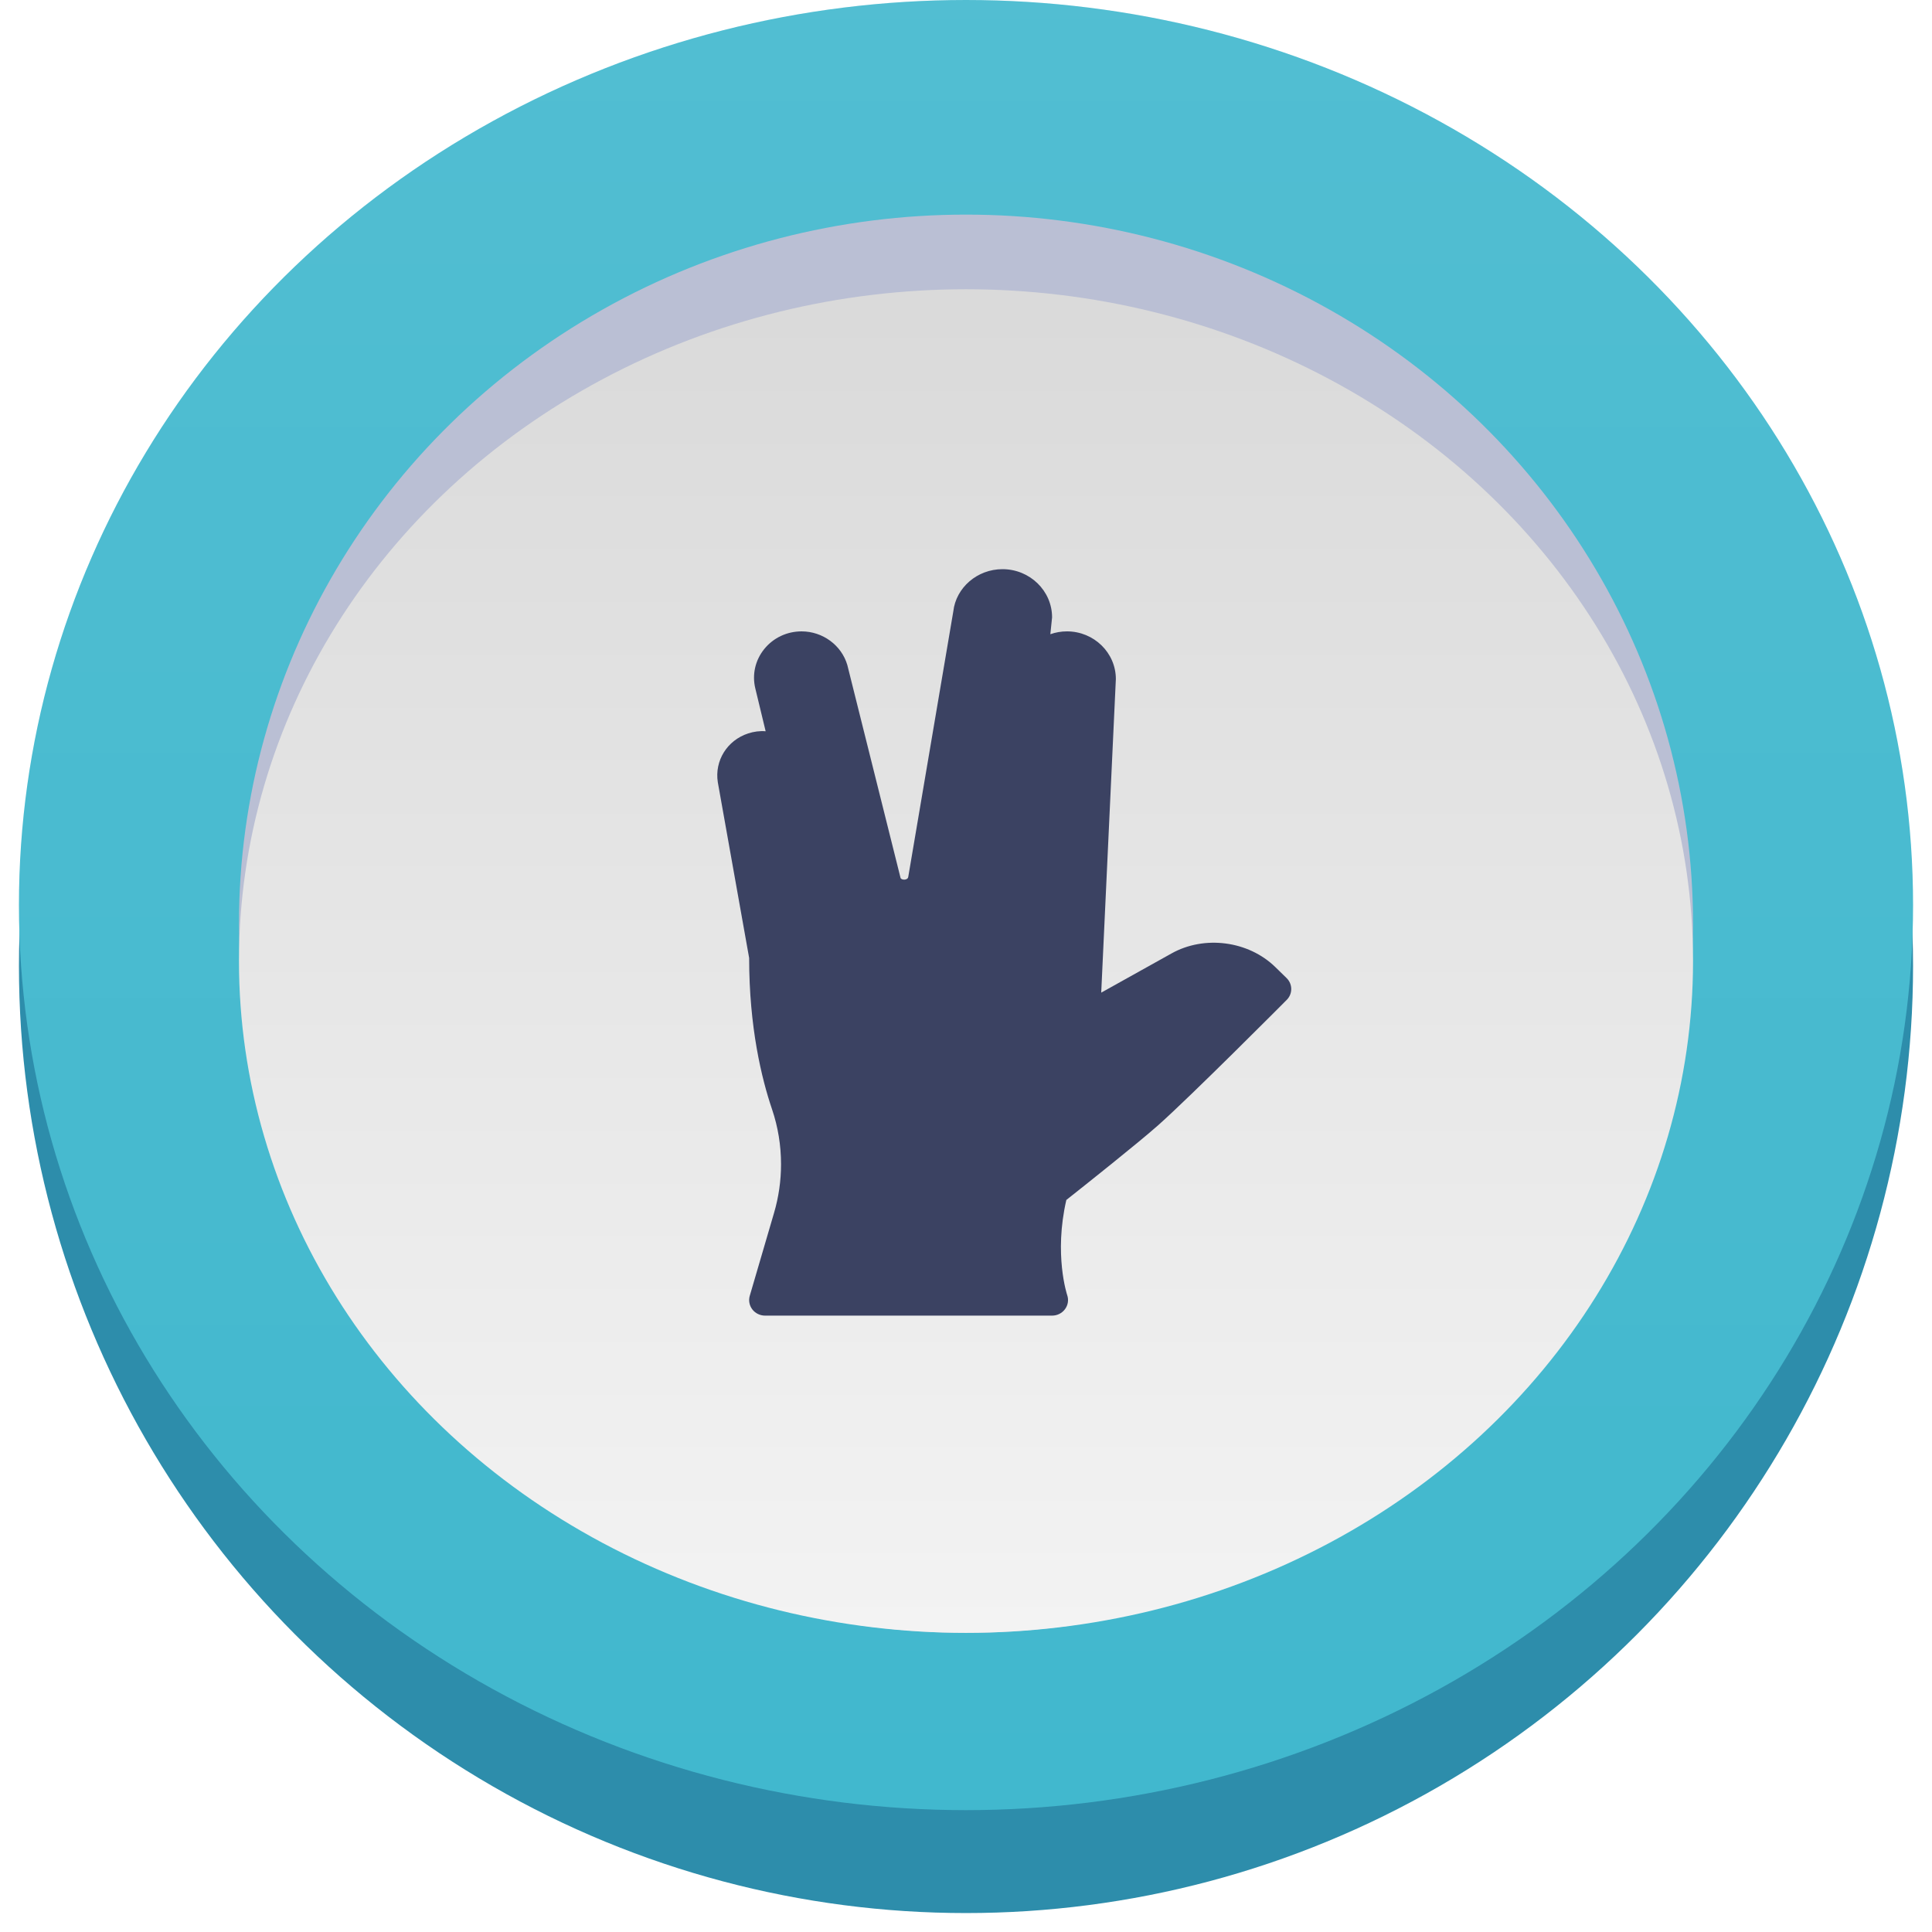 <svg width="306" height="306" viewBox="0 0 306 306" fill="none" xmlns="http://www.w3.org/2000/svg">
<g filter="url(#filter0_d_0_657)">
<circle cx="153" cy="150" r="150" fill="#2D8DAB"/>
</g>
<ellipse cx="153" cy="143.35" rx="150" ry="143.35" fill="#3FB7CD"/>
<ellipse cx="153" cy="143.35" rx="150" ry="143.35" fill="url(#paint0_linear_0_657)"/>
<ellipse cx="153" cy="146.306" rx="115.152" ry="112.315" fill="#BABFD4"/>
<ellipse cx="153" cy="152.217" rx="115.152" ry="106.404" fill="url(#paint1_linear_0_657)"/>
<path d="M203.774 154.909L201.989 153.168C197.723 149.004 190.748 148.097 185.54 151.017L174.417 157.218L176.735 107.553C176.735 103.39 173.263 100 168.992 100C168.069 100 167.181 100.159 166.358 100.45L166.634 97.785C166.634 93.573 163.108 90.148 158.777 90.148C154.772 90.148 151.413 93.078 150.989 96.835L143.852 138.895C143.758 139.467 142.742 139.409 142.634 139.049L134.204 105.329C133.282 102.192 130.303 100.001 126.959 100.001C124.646 100.001 122.495 101.016 121.055 102.786C119.62 104.557 119.097 106.834 119.629 109.03L121.267 115.821C120.335 115.746 119.398 115.869 118.505 116.162C115.181 117.242 113.153 120.48 113.691 123.9L118.653 151.725C118.653 162.703 120.626 170.825 122.283 175.703C123.225 178.486 123.704 181.414 123.704 184.403C123.704 187.006 123.334 189.597 122.599 192.098L118.751 205.236C118.534 205.979 118.687 206.778 119.161 207.396C119.639 208.012 120.384 208.375 121.178 208.375H166.634C167.448 208.375 168.207 207.995 168.681 207.353C169.159 206.711 169.288 205.883 169.031 205.133C169.006 205.068 166.895 198.708 168.893 190.056C171.428 188.05 180.301 181.012 183.488 178.174C188.756 173.481 203.187 158.982 203.799 158.366C204.761 157.401 204.751 155.862 203.774 154.909Z" fill="#3B4262"/>
<defs>
<filter id="filter0_d_0_657" x="0" y="0" width="306" height="306" filterUnits="userSpaceOnUse" color-interpolation-filters="sRGB">
<feFlood flood-opacity="0" result="BackgroundImageFix"/>
<feColorMatrix in="SourceAlpha" type="matrix" values="0 0 0 0 0 0 0 0 0 0 0 0 0 0 0 0 0 0 127 0" result="hardAlpha"/>
<feOffset dy="3"/>
<feGaussianBlur stdDeviation="1.5"/>
<feColorMatrix type="matrix" values="0 0 0 0 0 0 0 0 0 0 0 0 0 0 0 0 0 0 0.197 0"/>
<feBlend mode="normal" in2="BackgroundImageFix" result="effect1_dropShadow_0_657"/>
<feBlend mode="normal" in="SourceGraphic" in2="effect1_dropShadow_0_657" result="shape"/>
</filter>
<linearGradient id="paint0_linear_0_657" x1="3" y1="0" x2="3" y2="286.7" gradientUnits="userSpaceOnUse">
<stop stop-color="white" stop-opacity="0.097"/>
<stop offset="1" stop-color="white" stop-opacity="0.01"/>
</linearGradient>
<linearGradient id="paint1_linear_0_657" x1="266.243" y1="258.621" x2="266.243" y2="49.341" gradientUnits="userSpaceOnUse">
<stop stop-color="#F3F3F3"/>
<stop offset="1" stop-color="#DADADA"/>
</linearGradient>
</defs>
</svg>
